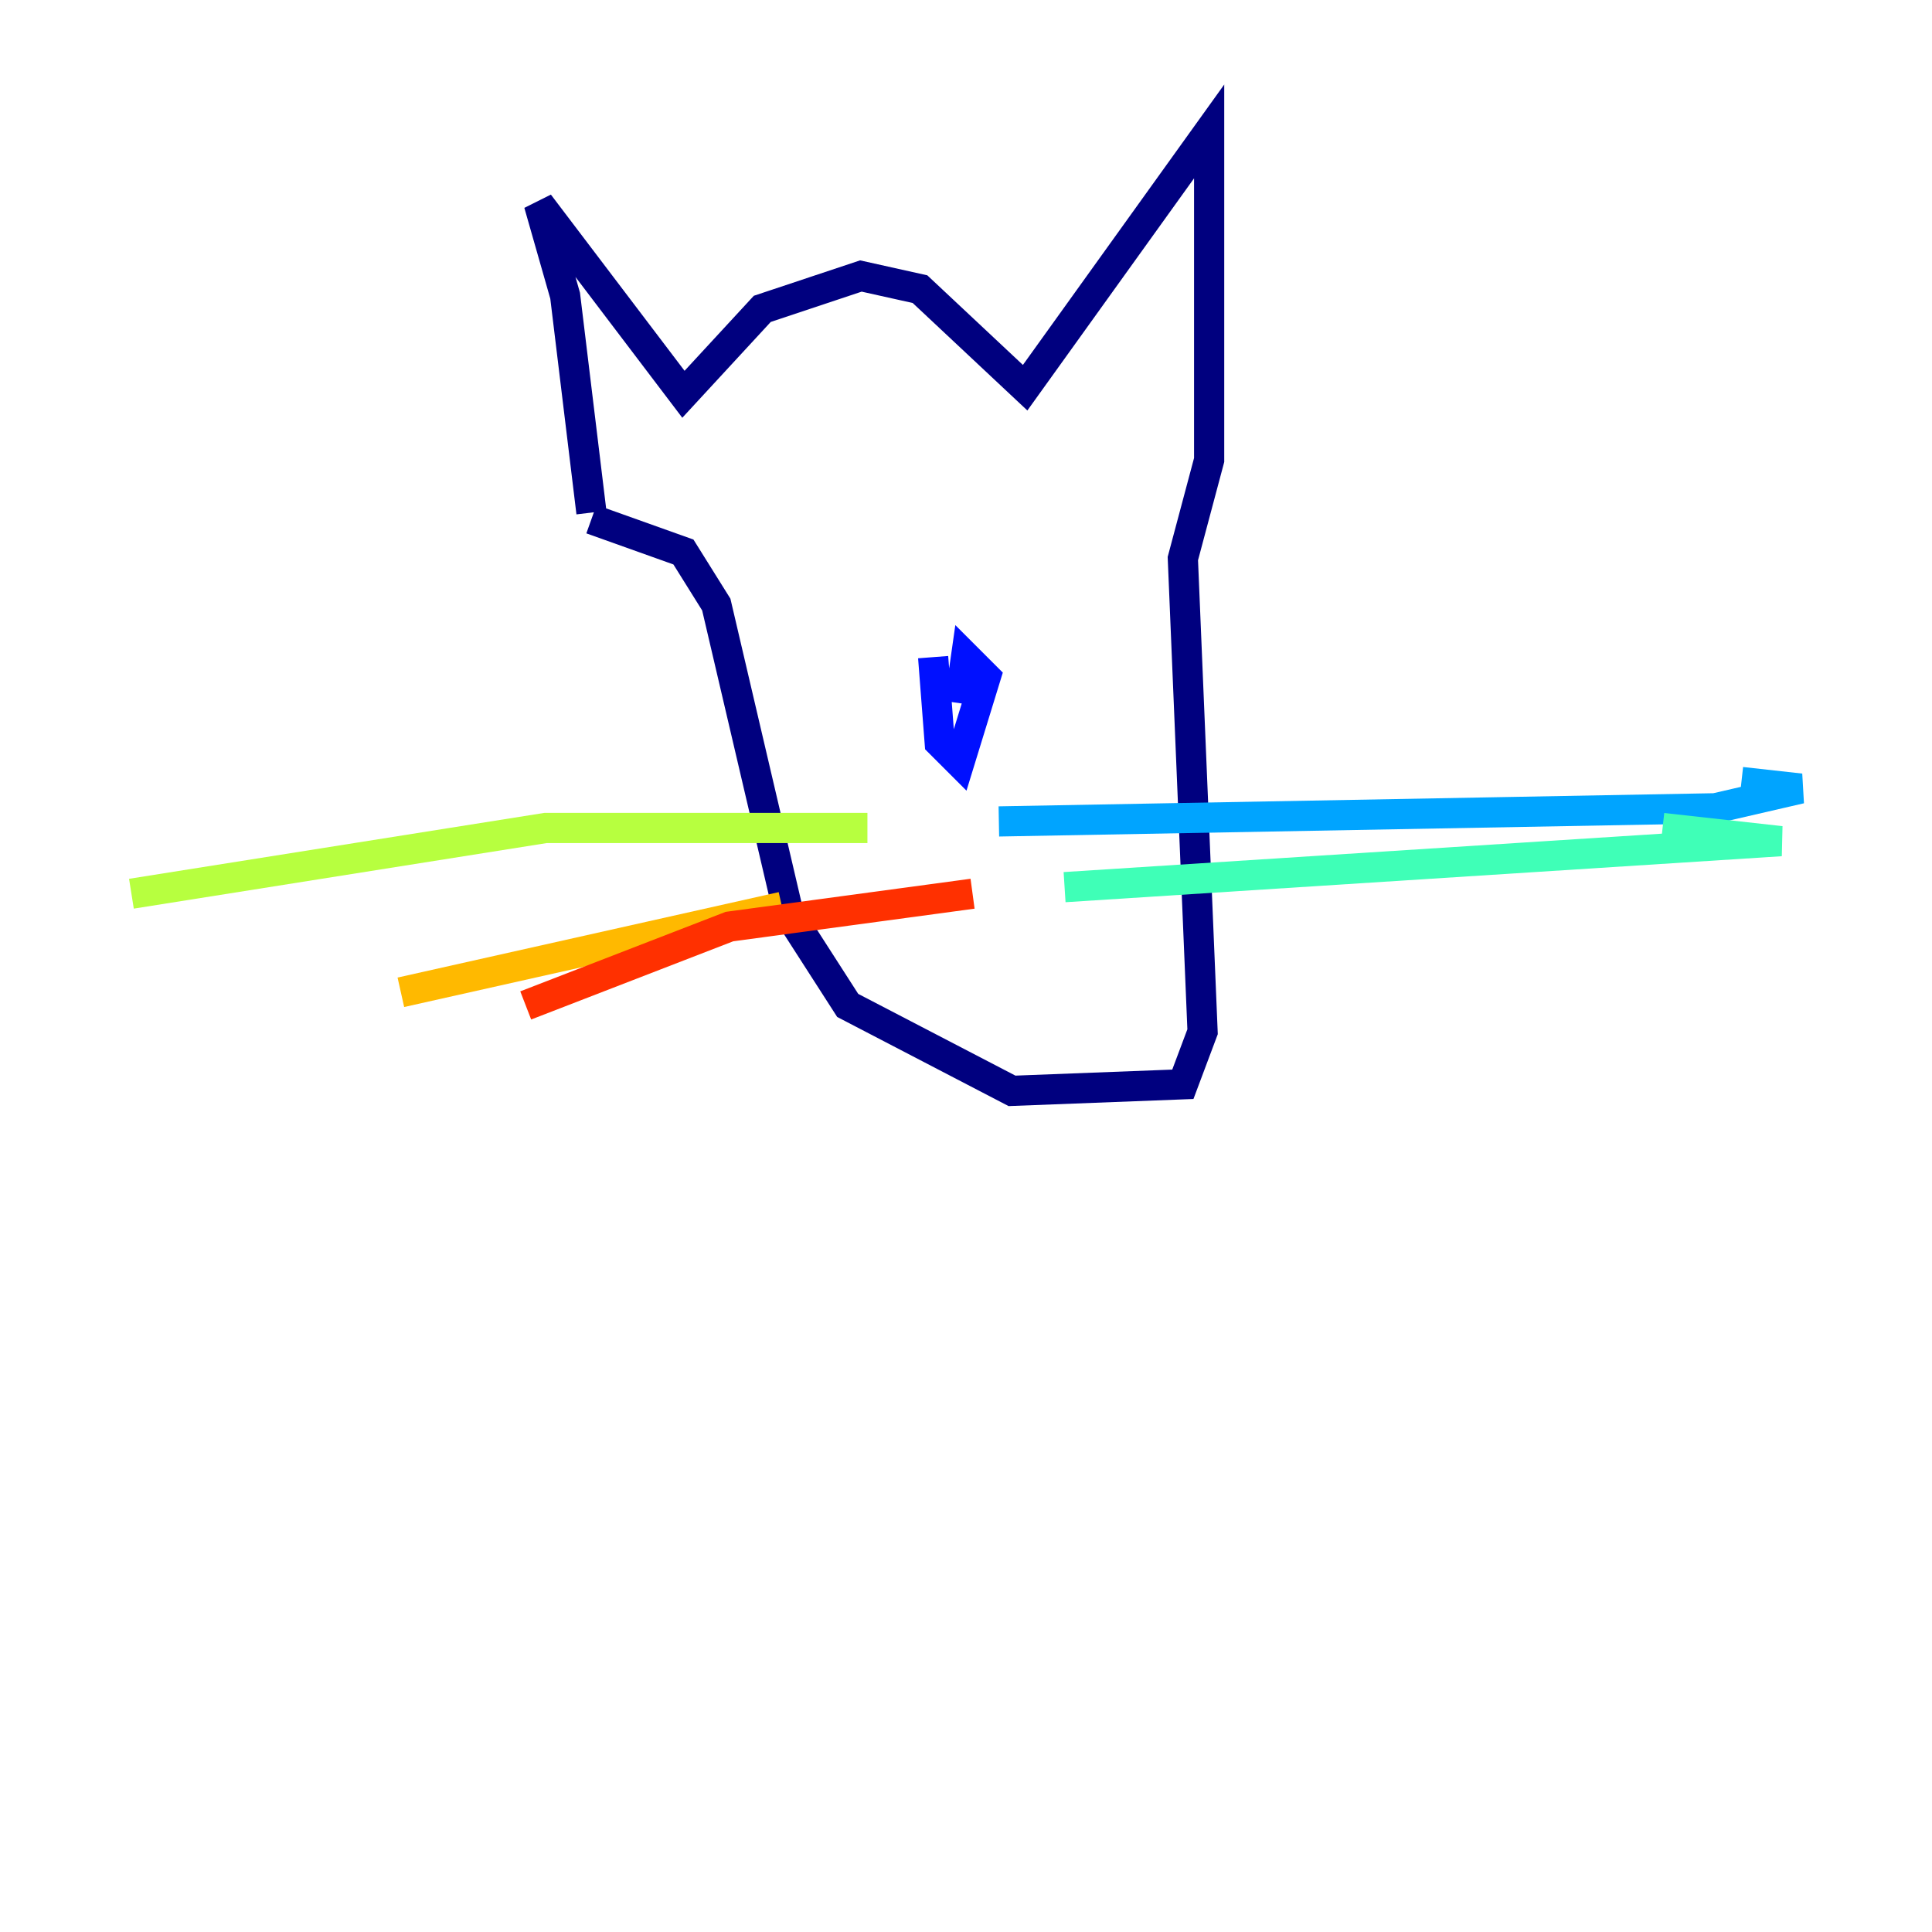 <?xml version="1.0" encoding="utf-8" ?>
<svg baseProfile="tiny" height="128" version="1.2" viewBox="0,0,128,128" width="128" xmlns="http://www.w3.org/2000/svg" xmlns:ev="http://www.w3.org/2001/xml-events" xmlns:xlink="http://www.w3.org/1999/xlink"><defs /><polyline fill="none" points="39.184,33.959 37.442,19.592 35.701,13.497 45.279,26.122 50.503,20.463 57.034,18.286 60.952,19.157 67.918,25.687 80.109,8.707 80.109,30.476 78.367,37.007 79.674,68.354 78.367,71.837 67.048,72.272 56.163,66.612 52.245,60.517 47.456,40.054 45.279,36.571 39.184,34.395" stroke="#00007f" stroke-width="2" /><polyline fill="none" points="61.823,43.537 62.258,49.197 63.565,50.503 65.306,44.843 64.0,43.537 63.565,46.585" stroke="#0010ff" stroke-width="2" /><polyline fill="none" points="66.177,54.422 113.633,53.551 119.293,52.245 115.374,51.809" stroke="#00a4ff" stroke-width="2" /><polyline fill="none" points="70.531,58.776 117.986,55.728 110.15,54.857" stroke="#3fffb7" stroke-width="2" /><polyline fill="none" points="57.469,54.857 36.136,54.857 8.707,59.211" stroke="#b7ff3f" stroke-width="2" /><polyline fill="none" points="51.809,60.082 26.558,65.742" stroke="#ffb900" stroke-width="2" /><polyline fill="none" points="64.435,59.211 48.327,61.388 34.83,66.612" stroke="#ff3000" stroke-width="2" /><polyline fill="none" points="52.245,34.395 52.245,34.395" stroke="#7f0000" stroke-width="2" /></svg>